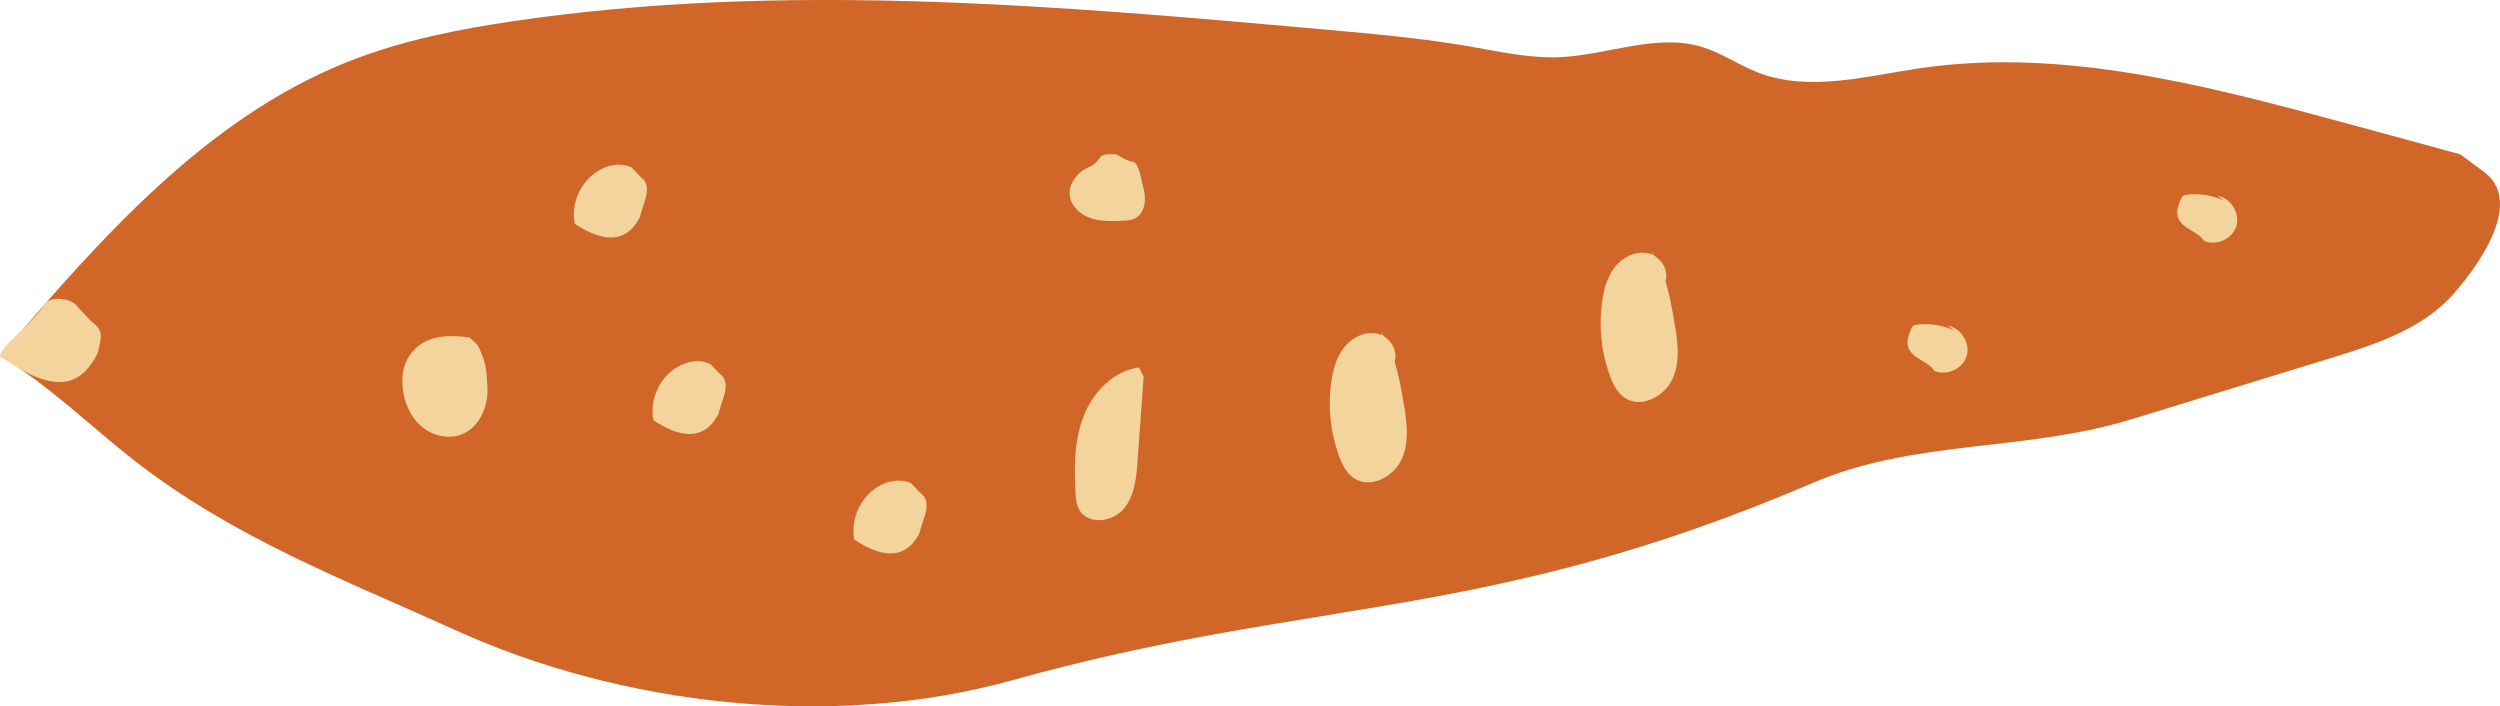 <?xml version="1.0" encoding="utf-8"?>
<!-- Generator: Adobe Illustrator 16.0.2, SVG Export Plug-In . SVG Version: 6.00 Build 0)  -->
<!DOCTYPE svg PUBLIC "-//W3C//DTD SVG 1.1//EN" "http://www.w3.org/Graphics/SVG/1.1/DTD/svg11.dtd">
<svg version="1.1" id="Layer_1" xmlns="http://www.w3.org/2000/svg" xmlns:xlink="http://www.w3.org/1999/xlink" x="0px" y="0px"
	 width="95.296px" height="26.923px" viewBox="0 0 95.296 26.923" enable-background="new 0 0 95.296 26.923" xml:space="preserve">
<g>
	<path fill="#D06728" d="M94.693,6.558c1.432,1.074,0.014,3.306-1.172,4.648c-1.184,1.342-2.986,1.925-4.697,2.45
		c-2.533,0.777-5.064,1.554-7.596,2.331c-4.041,1.24-8.23,0.753-12.115,2.415C56.6,23.758,50.211,22.696,38.582,25.93
		c-6.924,1.925-14.975,0.923-21.178-1.89c-4.357-1.977-8.461-3.521-12.242-6.453C3.439,16.25,1.877,14.685,0,13.573
		C3.82,9.104,7.869,4.469,13.342,2.322c1.996-0.783,4.115-1.204,6.236-1.517c10.26-1.515,20.703-0.593,31.033,0.331
		c1.818,0.163,3.637,0.326,5.436,0.639c1.129,0.196,2.262,0.452,3.404,0.405c1.83-0.077,3.682-0.923,5.432-0.388
		c0.744,0.227,1.395,0.688,2.119,0.97c1.951,0.759,4.127,0.14,6.199-0.163c5.402-0.791,10.854,0.646,16.123,2.071
		c1.486,0.402,2.971,0.804,4.455,1.213"/>
	<path fill="#F4D49D" d="M84.531,7.463c0.506,0.086,0.865,0.667,0.715,1.157s-0.771,0.771-1.24,0.559
		c-0.271-0.504-1.49-0.482-0.809-1.712c0.387-0.147,1.24-0.03,1.582,0.202"/>
	<path fill="#F4D49D" d="M74.252,12.416c0.504,0.086,0.863,0.667,0.713,1.157c-0.15,0.49-0.771,0.771-1.238,0.559
		c-0.271-0.504-1.492-0.482-0.811-1.712c0.387-0.147,1.24-0.03,1.584,0.202"/>
	<path fill="#F4D49D" d="M43.594,14.356l-0.23,3.197c-0.047,0.651-0.111,1.35-0.533,1.848c-0.422,0.498-1.338,0.614-1.676,0.055
		c-0.129-0.211-0.148-0.468-0.162-0.715c-0.051-0.976-0.043-1.983,0.318-2.892c0.359-0.91,1.135-1.71,2.104-1.843"/>
	<path fill="#F4D49D" d="M35.057,18.767c0.52,0.369,0.135,0.954-0.016,1.574c-0.574,1.076-1.518,0.861-2.473,0.232
		c-0.17-0.822,0.281-1.731,1.037-2.097c0.352-0.17,0.781-0.224,1.131-0.048L35.057,18.767z"/>
	<path fill="#F4D49D" d="M24.398,6.724c0.52,0.369,0.135,0.954-0.016,1.574c-0.574,1.076-1.52,0.861-2.473,0.232
		c-0.17-0.822,0.279-1.731,1.035-2.097c0.354-0.17,0.783-0.224,1.133-0.048L24.398,6.724z"/>
	<path fill="#F4D49D" d="M27.398,14.214c0.52,0.369,0.135,0.954-0.016,1.574c-0.574,1.076-1.518,0.861-2.473,0.232
		c-0.17-0.822,0.279-1.731,1.035-2.097c0.354-0.17,0.783-0.224,1.133-0.048L27.398,14.214z"/>
	<path fill="#F4D49D" d="M3.459,12.232c0.52,0.369,0.408,0.628,0.258,1.248C3.143,14.557,2.295,15.212,0,13.574
		c0.082-0.454,0.988-0.962,1.713-1.984c0.225-0.32,1.033-0.236,1.248,0.108L3.459,12.232z"/>
	<path fill="#F4D49D" d="M17.893,12.86c-0.932-0.115-1.754-0.071-2.289,0.701c-0.234,0.342-0.295,0.779-0.258,1.193
		c0.051,0.559,0.281,1.116,0.703,1.486c0.422,0.37,1.049,0.524,1.568,0.311c0.664-0.272,0.998-1.059,0.963-1.777
		c-0.035-0.717-0.053-0.971-0.369-1.616L17.893,12.86z"/>
	<path fill="#F4D49D" d="M42.287,5.884c-0.475-0.018-0.316,0.289-0.758,0.473c-0.439,0.183-0.809,0.625-0.752,1.097
		c0.051,0.403,0.395,0.719,0.777,0.855c0.383,0.135,0.799,0.124,1.205,0.108c0.178-0.007,0.363-0.017,0.521-0.102
		c0.385-0.208,0.422-0.753,0.301-1.173c-0.123-0.42-0.143-0.854-0.383-0.975c-0.209-0.002-0.443-0.185-0.676-0.29L42.287,5.884z"/>
	<path fill="#F4D49D" d="M52.639,12.648c0.514,0.764,0.686,1.7,0.846,2.606c0.131,0.737,0.256,1.524-0.037,2.213
		s-1.182,1.175-1.813,0.775c-0.314-0.198-0.488-0.555-0.611-0.906c-0.314-0.888-0.41-1.852-0.277-2.785
		c0.068-0.484,0.207-0.976,0.521-1.35c0.314-0.375,0.836-0.605,1.303-0.462c0.469,0.143,0.779,0.733,0.541,1.159"/>
	<path fill="#F4D49D" d="M62.961,9.585c0.514,0.764,0.688,1.7,0.848,2.606c0.131,0.737,0.256,1.524-0.037,2.213
		s-1.184,1.175-1.816,0.775c-0.313-0.198-0.486-0.555-0.609-0.906c-0.314-0.888-0.41-1.852-0.277-2.785
		c0.068-0.484,0.207-0.976,0.521-1.35c0.314-0.375,0.836-0.605,1.305-0.462c0.467,0.143,0.777,0.733,0.539,1.159"/>
</g>
</svg>

